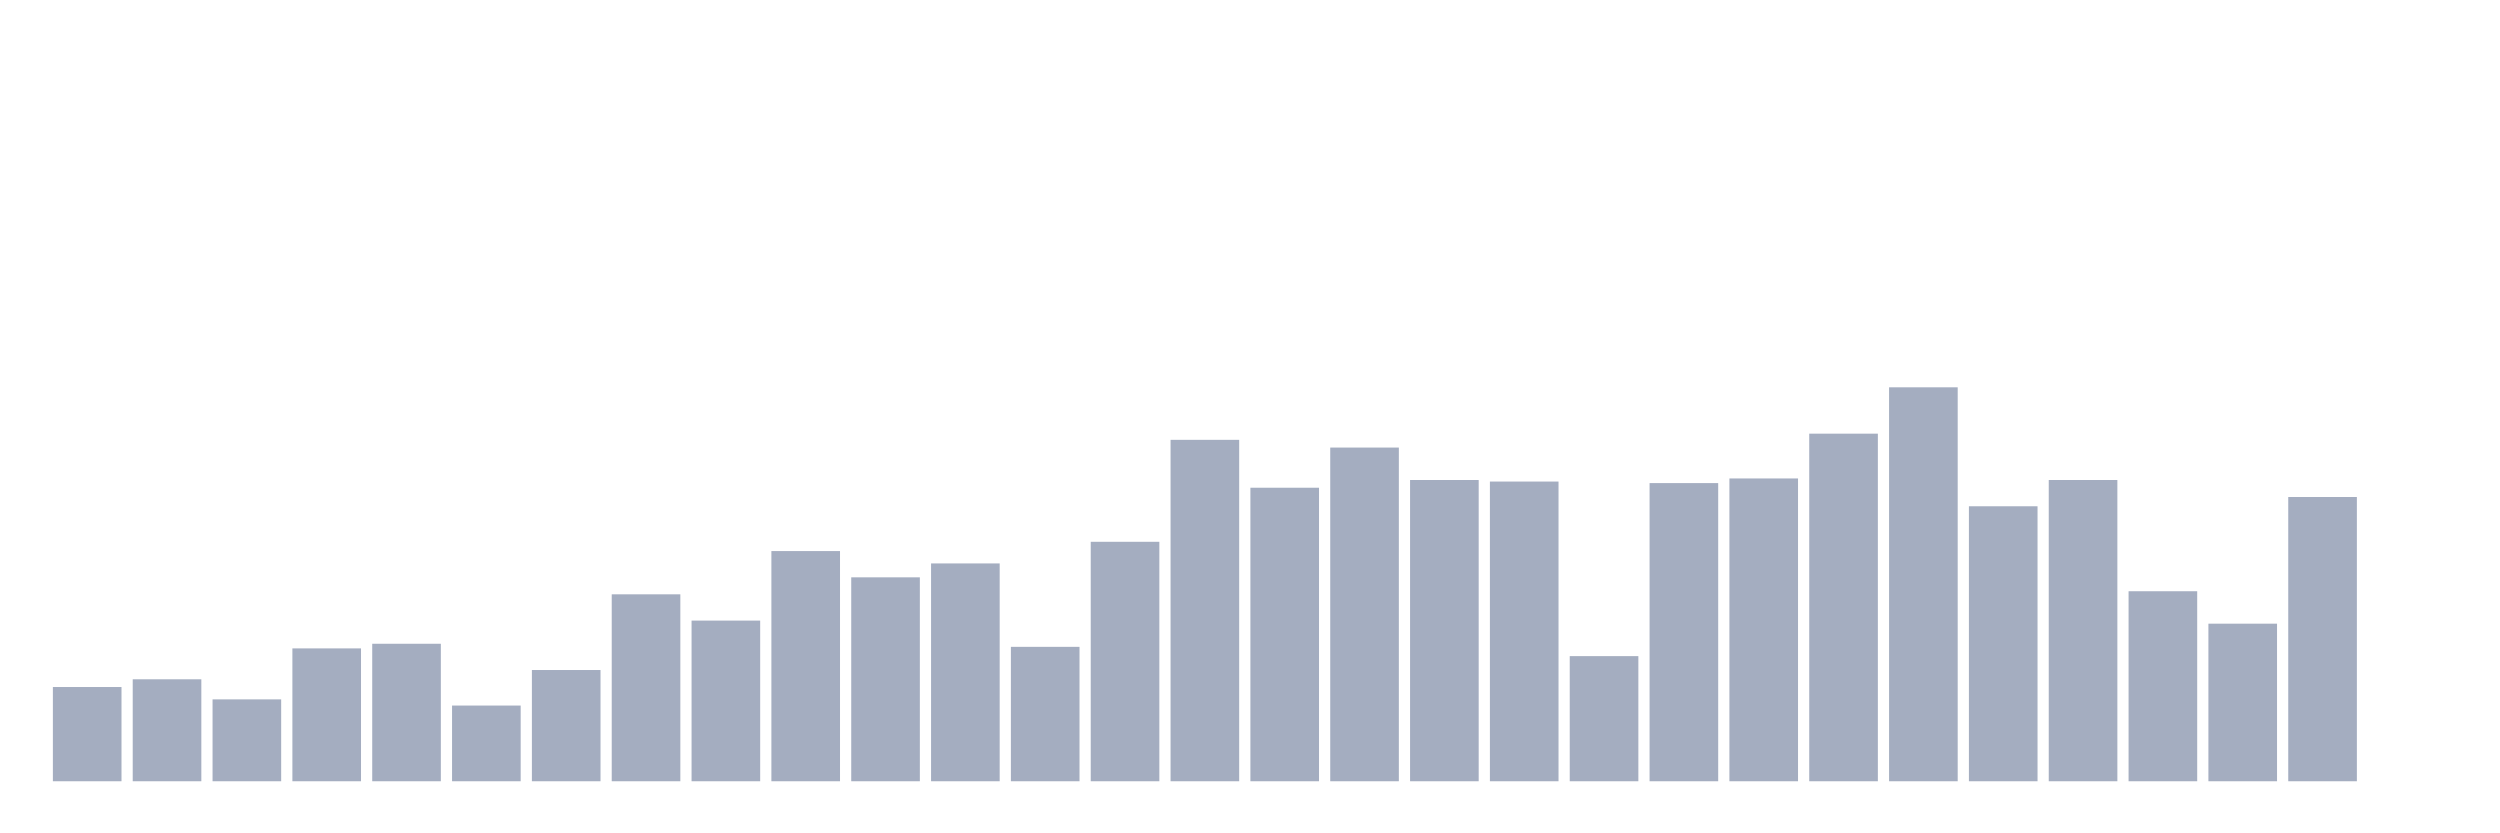 <svg xmlns="http://www.w3.org/2000/svg" viewBox="0 0 480 160"><g transform="translate(10,10)"><rect class="bar" x="0.153" width="13.175" y="121.907" height="18.093" fill="rgb(164,173,192)"></rect><rect class="bar" x="15.482" width="13.175" y="120.424" height="19.576" fill="rgb(164,173,192)"></rect><rect class="bar" x="30.81" width="13.175" y="124.28" height="15.72" fill="rgb(164,173,192)"></rect><rect class="bar" x="46.138" width="13.175" y="114.492" height="25.508" fill="rgb(164,173,192)"></rect><rect class="bar" x="61.466" width="13.175" y="113.602" height="26.398" fill="rgb(164,173,192)"></rect><rect class="bar" x="76.794" width="13.175" y="125.466" height="14.534" fill="rgb(164,173,192)"></rect><rect class="bar" x="92.123" width="13.175" y="118.644" height="21.356" fill="rgb(164,173,192)"></rect><rect class="bar" x="107.451" width="13.175" y="104.11" height="35.89" fill="rgb(164,173,192)"></rect><rect class="bar" x="122.779" width="13.175" y="109.153" height="30.847" fill="rgb(164,173,192)"></rect><rect class="bar" x="138.107" width="13.175" y="95.805" height="44.195" fill="rgb(164,173,192)"></rect><rect class="bar" x="153.436" width="13.175" y="100.847" height="39.153" fill="rgb(164,173,192)"></rect><rect class="bar" x="168.764" width="13.175" y="98.178" height="41.822" fill="rgb(164,173,192)"></rect><rect class="bar" x="184.092" width="13.175" y="114.195" height="25.805" fill="rgb(164,173,192)"></rect><rect class="bar" x="199.42" width="13.175" y="94.025" height="45.975" fill="rgb(164,173,192)"></rect><rect class="bar" x="214.748" width="13.175" y="74.449" height="65.551" fill="rgb(164,173,192)"></rect><rect class="bar" x="230.077" width="13.175" y="83.644" height="56.356" fill="rgb(164,173,192)"></rect><rect class="bar" x="245.405" width="13.175" y="75.932" height="64.068" fill="rgb(164,173,192)"></rect><rect class="bar" x="260.733" width="13.175" y="82.161" height="57.839" fill="rgb(164,173,192)"></rect><rect class="bar" x="276.061" width="13.175" y="82.458" height="57.542" fill="rgb(164,173,192)"></rect><rect class="bar" x="291.39" width="13.175" y="115.975" height="24.025" fill="rgb(164,173,192)"></rect><rect class="bar" x="306.718" width="13.175" y="82.754" height="57.246" fill="rgb(164,173,192)"></rect><rect class="bar" x="322.046" width="13.175" y="81.864" height="58.136" fill="rgb(164,173,192)"></rect><rect class="bar" x="337.374" width="13.175" y="73.263" height="66.737" fill="rgb(164,173,192)"></rect><rect class="bar" x="352.702" width="13.175" y="64.364" height="75.636" fill="rgb(164,173,192)"></rect><rect class="bar" x="368.031" width="13.175" y="87.203" height="52.797" fill="rgb(164,173,192)"></rect><rect class="bar" x="383.359" width="13.175" y="82.161" height="57.839" fill="rgb(164,173,192)"></rect><rect class="bar" x="398.687" width="13.175" y="103.517" height="36.483" fill="rgb(164,173,192)"></rect><rect class="bar" x="414.015" width="13.175" y="109.746" height="30.254" fill="rgb(164,173,192)"></rect><rect class="bar" x="429.344" width="13.175" y="85.424" height="54.576" fill="rgb(164,173,192)"></rect><rect class="bar" x="444.672" width="13.175" y="140" height="0" fill="rgb(164,173,192)"></rect></g></svg>